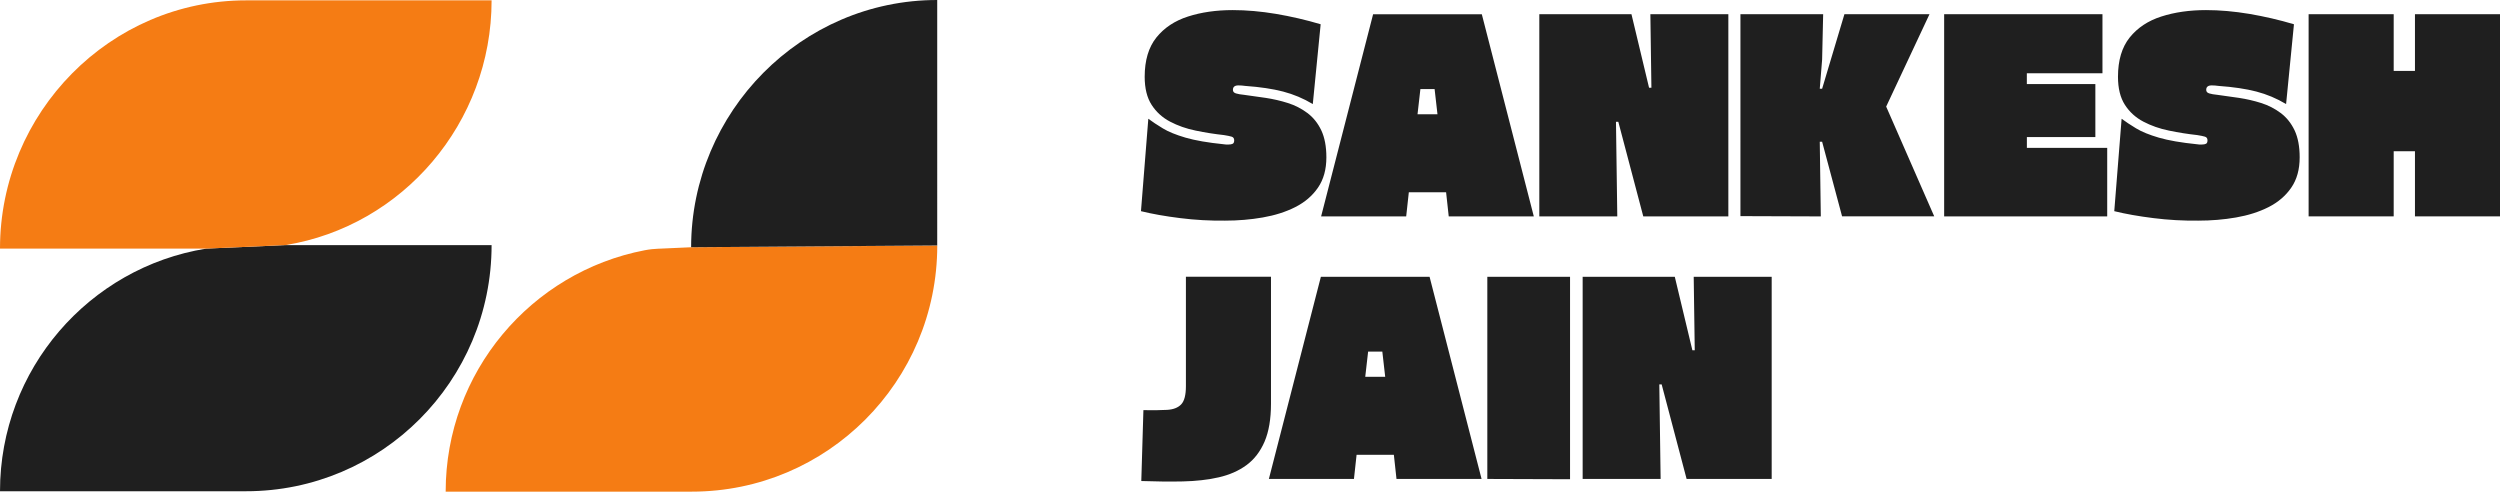 <?xml version="1.0" encoding="UTF-8"?>
<svg id="Layer_2" data-name="Layer 2" xmlns="http://www.w3.org/2000/svg" viewBox="0 0 626.48 123.19">
  <defs>
    <style>
      .cls-1 {
        fill: #1f1f1f;
      }

      .cls-1, .cls-2 {
        fill-rule: evenodd;
      }

      .cls-2 {
        fill: #f57c14;
      }
    </style>
  </defs>
  <g id="Layer_1-2" data-name="Layer 1">
    <g>
      <path class="cls-1" d="M51.67,62.3C22.32,67.04,0,92.52,0,123.1h61.68c33.92,0,61.51-27.59,61.51-61.68h-51.67l-19.86.88Z"/>
      <path class="cls-2" d="M123.19.09h-61.51C27.59.09,0,28.21,0,62.3h51.67l19.86-.88C100.87,56.67,123.19,30.84,123.19.09Z"/>
      <path class="cls-2" d="M165.15,62.31c-1.2.05-2.41.17-3.59.4-28.46,5.47-49.88,30.53-49.88,60.49h61.68c33.92,0,61.51-27.59,61.51-61.68l-61.67.44-8.04.36Z"/>
      <path class="cls-1" d="M173.19,61.95l61.67-.44V0c-34.06,0-61.63,28.07-61.67,61.95Z"/>
      <g>
        <path class="cls-1" d="M328.96,26.07c-2.33-1.4-4.8-2.44-7.44-3.13-2.63-.68-5.79-1.15-9.47-1.41-.31-.04-.6-.08-.89-.1-.29-.02-.56-.03-.82-.03-.92,0-1.38.37-1.38,1.12,0,.44.25.73.76.89s1.2.27,2.07.36c1.71.22,3.51.47,5.39.76,1.89.29,3.73.71,5.53,1.28,1.8.57,3.43,1.4,4.9,2.5,1.47,1.1,2.63,2.54,3.49,4.34.85,1.8,1.28,4.06,1.28,6.78,0,3.03-.7,5.56-2.11,7.6-1.4,2.04-3.3,3.66-5.69,4.87-2.39,1.21-5.11,2.07-8.16,2.6-3.05.53-6.2.79-9.44.79-3.77.04-7.51-.16-11.22-.63-3.71-.46-6.99-1.04-9.84-1.74l1.84-23.16c1.01.75,2.21,1.55,3.62,2.4,1.4.86,3.31,1.63,5.72,2.34,2.41.7,5.59,1.25,9.54,1.65.22.04.43.07.63.07h.56c.48,0,.84-.07,1.09-.2.24-.13.36-.42.36-.85,0-.48-.21-.79-.63-.92-.42-.13-1.06-.26-1.94-.4-2.37-.26-4.73-.63-7.07-1.12-2.35-.48-4.49-1.23-6.41-2.24-1.93-1.01-3.48-2.41-4.64-4.21-1.16-1.8-1.74-4.14-1.74-7.04,0-4.12.98-7.4,2.93-9.84,1.95-2.43,4.59-4.19,7.93-5.26,3.33-1.07,7.06-1.61,11.19-1.61,3.46,0,7.08.32,10.86.95,3.77.64,7.5,1.5,11.19,2.6l-1.97,20Z"/>
        <path class="cls-1" d="M384.36,54.23h-21.32l-.66-6.05h-9.34l-.66,6.05h-21.32l13.03-50.66h27.24l13.03,50.66ZM355.94,22.32l-.72,6.32h5l-.72-6.32h-3.55Z"/>
        <path class="cls-1" d="M405.28,54.23h-19.54V3.56h23.09l4.41,18.42h.59l-.26-18.42h19.54v50.66h-21.32l-6.25-23.69h-.59l.33,23.69Z"/>
        <path class="cls-1" d="M456.27,54.23l-20.13-.07V3.56h20.73l-.26,11.38-.59,7.3h.59l5.59-18.69h21.32l-10.86,23.16,12.04,27.5h-23.09l-5-18.69h-.59l.26,18.69Z"/>
        <path class="cls-1" d="M507.92,34.36v2.7h20.13v17.17h-40.86V3.56h39.67v14.8h-18.95v2.7h17.17v13.29h-17.17Z"/>
        <path class="cls-1" d="M572.86,26.07c-2.33-1.4-4.8-2.44-7.44-3.13-2.63-.68-5.79-1.15-9.47-1.41-.31-.04-.6-.08-.89-.1-.29-.02-.56-.03-.82-.03-.92,0-1.38.37-1.38,1.12,0,.44.25.73.76.89s1.2.27,2.07.36c1.71.22,3.51.47,5.39.76,1.89.29,3.73.71,5.53,1.28,1.8.57,3.43,1.4,4.9,2.5,1.47,1.1,2.63,2.54,3.49,4.34.85,1.8,1.28,4.06,1.28,6.78,0,3.03-.7,5.56-2.11,7.6-1.4,2.04-3.3,3.66-5.69,4.87-2.39,1.21-5.11,2.07-8.16,2.6-3.05.53-6.2.79-9.44.79-3.77.04-7.51-.16-11.22-.63-3.71-.46-6.99-1.04-9.84-1.74l1.84-23.16c1.01.75,2.21,1.55,3.62,2.4,1.4.86,3.31,1.63,5.72,2.34,2.41.7,5.59,1.25,9.54,1.65.22.04.43.07.63.07h.56c.48,0,.84-.07,1.09-.2.24-.13.36-.42.36-.85,0-.48-.21-.79-.63-.92-.42-.13-1.06-.26-1.94-.4-2.37-.26-4.73-.63-7.07-1.12-2.35-.48-4.49-1.23-6.41-2.24-1.93-1.01-3.48-2.41-4.64-4.21-1.16-1.8-1.74-4.14-1.74-7.04,0-4.12.98-7.4,2.93-9.84,1.95-2.43,4.59-4.19,7.93-5.26,3.33-1.07,7.06-1.61,11.19-1.61,3.46,0,7.08.32,10.86.95,3.77.64,7.5,1.5,11.19,2.6l-1.97,20Z"/>
        <path class="cls-1" d="M605.17,17.78V3.56h21.32v50.66h-21.32v-16.32h-5.33v16.32h-21.32V3.56h21.32v14.21h5.33Z"/>
        <path class="cls-1" d="M286,120.55l.53-17.77c2.37.04,4.34.02,5.92-.07s2.76-.55,3.55-1.38c.79-.83,1.18-2.35,1.18-4.54v-27.44h21.32v31.78c0,3.86-.54,7.04-1.61,9.54-1.08,2.5-2.59,4.46-4.54,5.89-1.95,1.43-4.28,2.45-6.97,3.06-2.7.61-5.68.95-8.95,1.02-3.27.07-6.74.03-10.43-.1Z"/>
        <path class="cls-1" d="M371.27,120.02h-21.32l-.66-6.05h-9.34l-.66,6.05h-21.32l13.03-50.66h27.24l13.03,50.66ZM342.84,88.11l-.72,6.32h5l-.72-6.32h-3.55Z"/>
        <path class="cls-1" d="M393.44,120.09l-20.73-.07v-50.66h20.73v50.73Z"/>
        <path class="cls-1" d="M416.14,120.02h-19.54v-50.66h23.09l4.41,18.42h.59l-.26-18.42h19.54v50.66h-21.32l-6.25-23.69h-.59l.33,23.69Z"/>
      </g>
    </g>
  </g>
</svg>